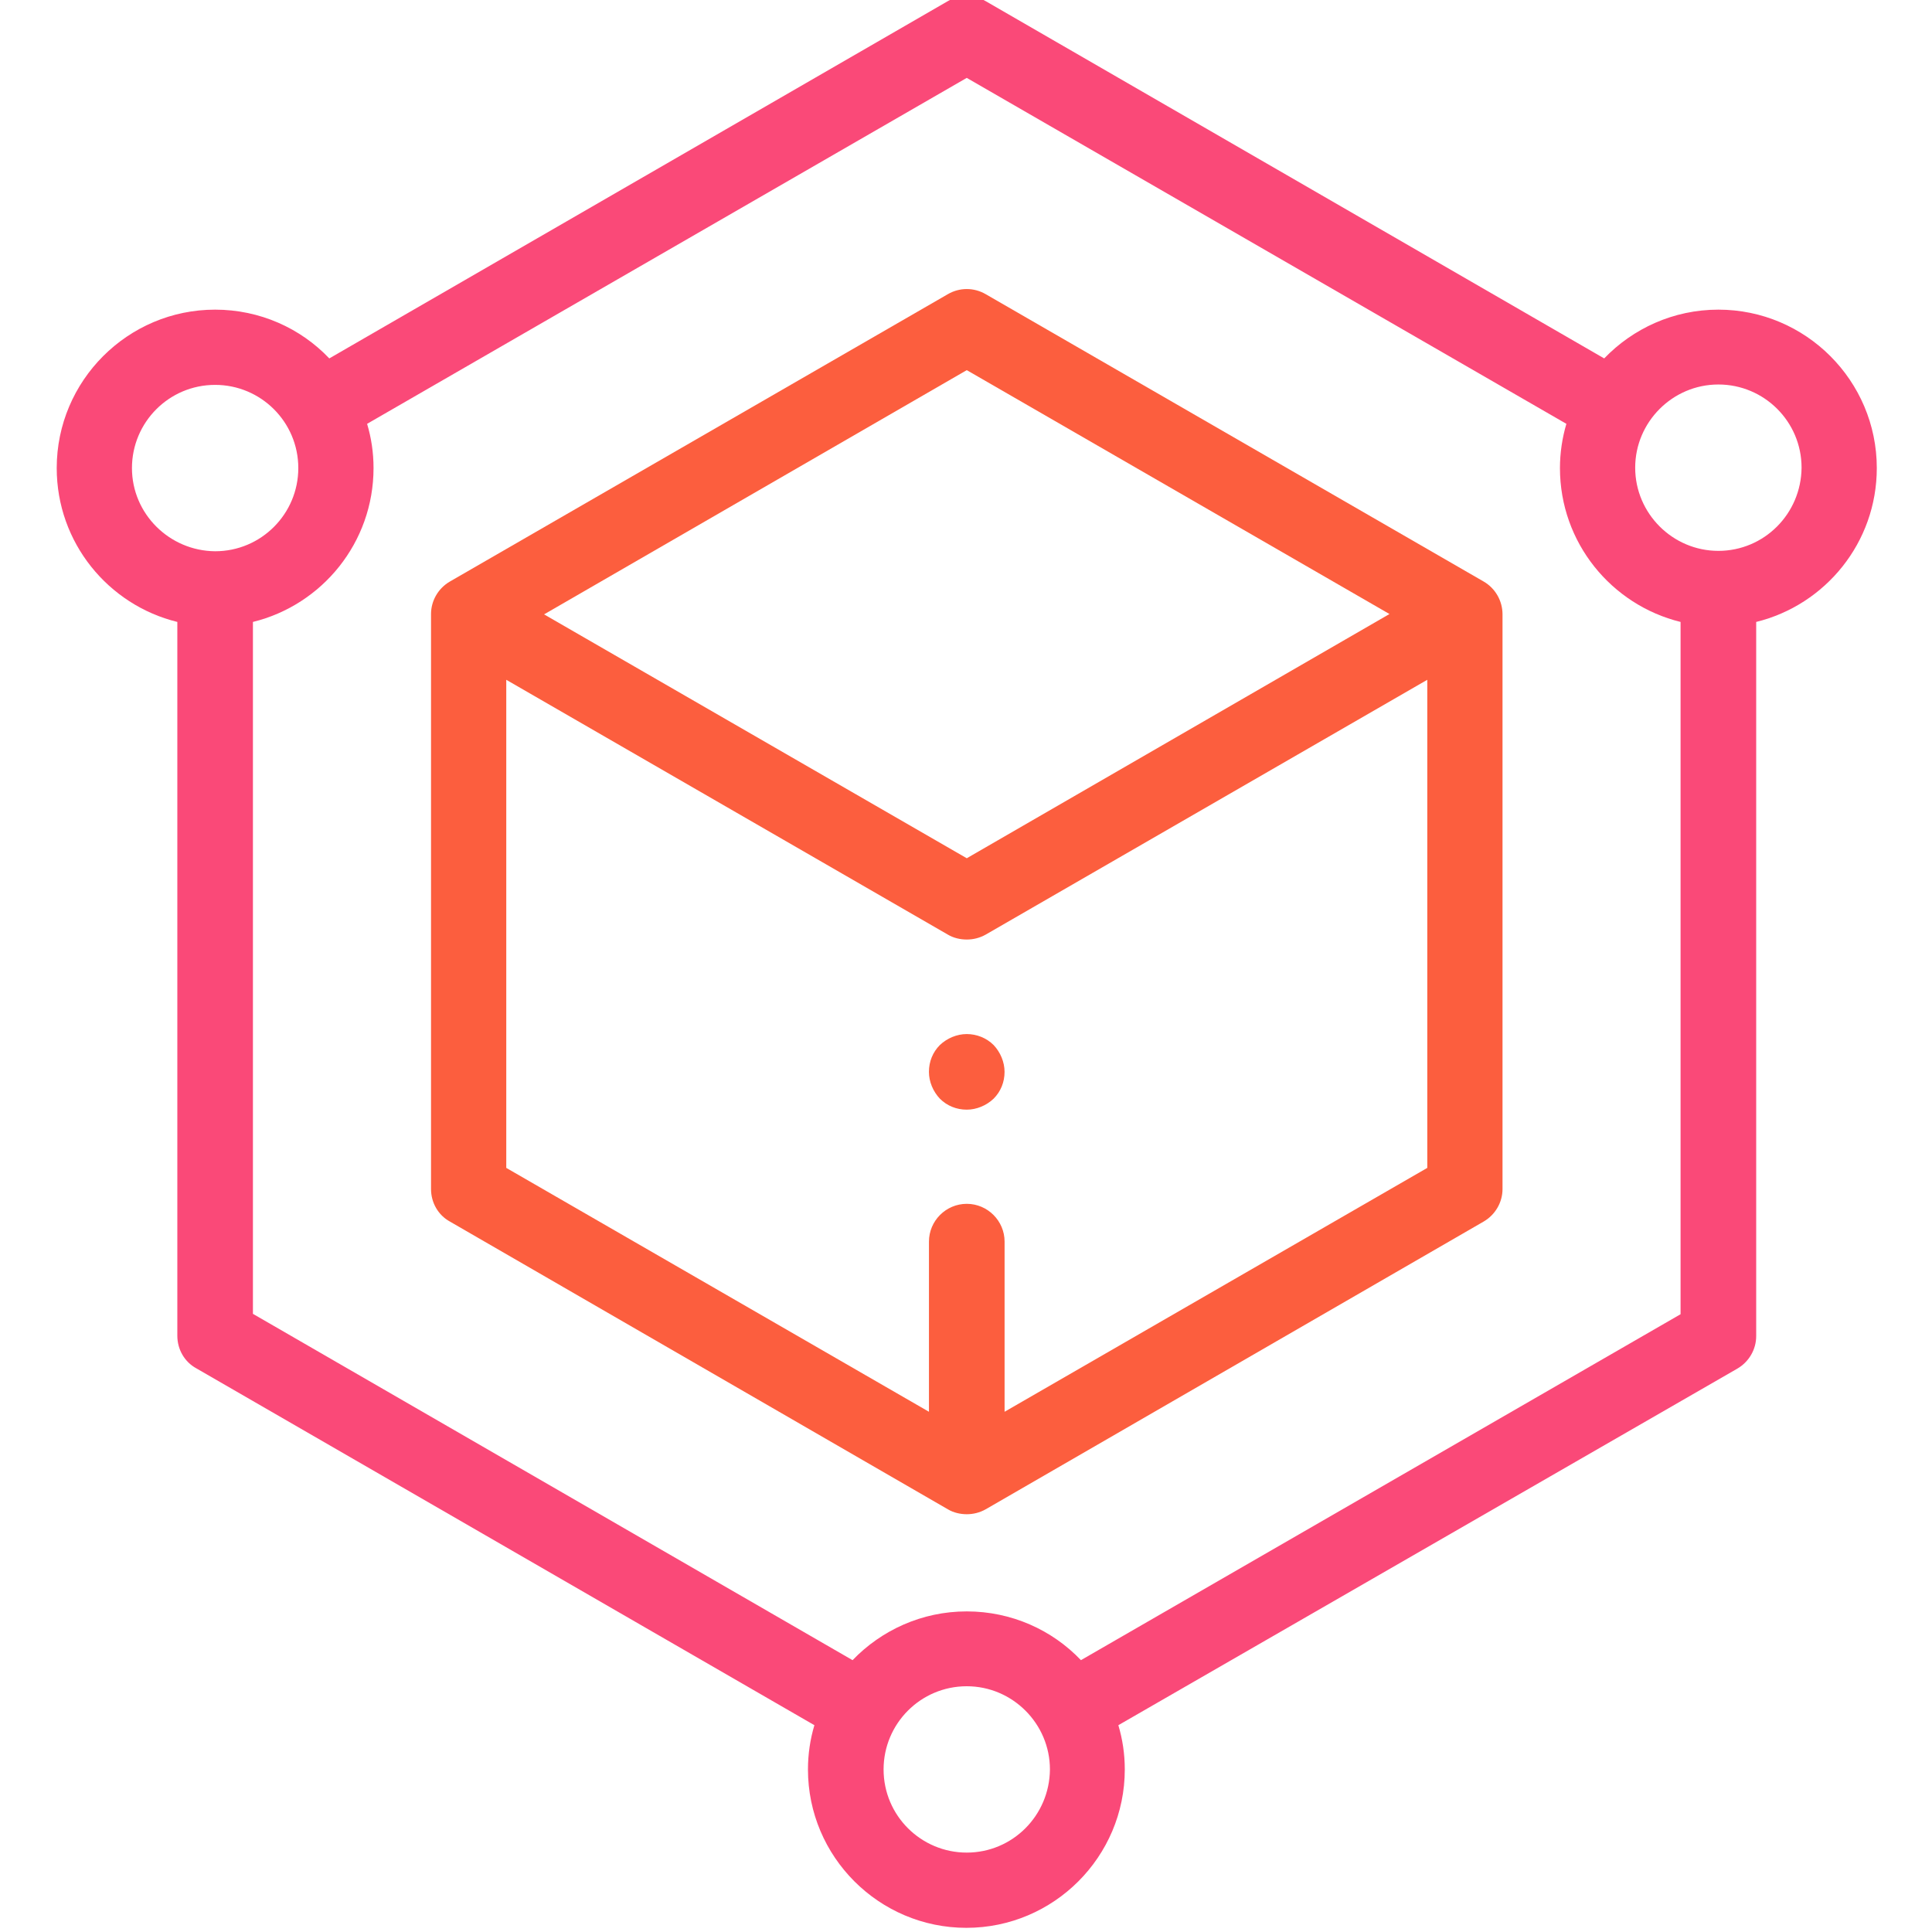 <svg width="70" height="70" viewBox="0 0 70 70" fill="none" xmlns="http://www.w3.org/2000/svg">
<g clip-path="url(#clip0)">
<path d="M68 16.959C68 13.795 65.425 11.219 62.26 11.219C60.63 11.219 59.164 11.904 58.123 12.986L35.712 0.041C35.288 -0.205 34.767 -0.205 34.342 0.041L11.931 12.986C10.89 11.89 9.411 11.219 7.794 11.219C4.63 11.219 2.055 13.795 2.055 16.959C2.055 19.658 3.918 21.918 6.425 22.534V48.397C6.425 48.89 6.685 49.343 7.109 49.575L29.507 62.507C29.356 63.014 29.274 63.548 29.274 64.11C29.274 67.274 31.849 69.849 35.014 69.849C38.178 69.849 40.753 67.274 40.753 64.11C40.753 63.548 40.671 63.014 40.52 62.507L62.945 49.589C63.37 49.343 63.63 48.89 63.63 48.411V22.534C66.137 21.918 68 19.658 68 16.959ZM4.781 16.959C4.781 15.301 6.123 13.945 7.794 13.945C9.452 13.945 10.808 15.288 10.808 16.959C10.808 18.616 9.466 19.973 7.794 19.973C6.137 19.959 4.781 18.616 4.781 16.959ZM35.027 67.123C33.37 67.123 32.014 65.781 32.014 64.11C32.014 62.452 33.356 61.096 35.027 61.096C36.685 61.096 38.041 62.452 38.041 64.11C38.027 65.781 36.685 67.123 35.027 67.123ZM39.164 60.151C38.123 59.055 36.644 58.384 35.027 58.384C33.397 58.384 31.931 59.069 30.89 60.151L9.164 47.603V22.534C11.671 21.918 13.534 19.658 13.534 16.959C13.534 16.397 13.452 15.863 13.301 15.356L35.027 2.822L56.753 15.356C56.603 15.863 56.52 16.411 56.52 16.959C56.52 19.658 58.383 21.918 60.89 22.534V47.617L39.164 60.151ZM62.26 19.959C60.603 19.959 59.246 18.603 59.246 16.945C59.246 15.288 60.603 13.931 62.26 13.931C63.918 13.931 65.274 15.274 65.274 16.945C65.26 18.616 63.918 19.959 62.26 19.959Z" fill="#FA4978"/>
<path d="M53.754 21.069L35.713 10.658C35.288 10.411 34.767 10.411 34.343 10.658L16.302 21.069C15.877 21.315 15.617 21.767 15.617 22.247V43.082C15.617 43.575 15.877 44.028 16.302 44.26L34.343 54.685C34.548 54.808 34.795 54.863 35.028 54.863C35.261 54.863 35.493 54.808 35.713 54.685L53.754 44.26C54.178 44.014 54.439 43.562 54.439 43.082V22.26C54.439 21.767 54.178 21.315 53.754 21.069ZM35.028 13.411L50.343 22.247L35.028 31.096L19.713 22.26L35.028 13.411ZM36.398 51.151V44.986C36.398 44.233 35.781 43.617 35.028 43.617C34.274 43.617 33.658 44.233 33.658 44.986V51.151L18.343 42.315V24.63L34.343 33.863C34.548 33.986 34.795 34.041 35.028 34.041C35.261 34.041 35.493 33.986 35.713 33.863L51.713 24.63V42.315L36.398 51.151Z" fill="#FC5E3E"/>
<path d="M35.027 37.466C34.671 37.466 34.315 37.616 34.054 37.863C33.794 38.123 33.657 38.466 33.657 38.836C33.657 39.192 33.808 39.548 34.054 39.808C34.315 40.068 34.657 40.205 35.027 40.205C35.383 40.205 35.739 40.055 36 39.808C36.26 39.548 36.397 39.205 36.397 38.836C36.397 38.479 36.246 38.123 36 37.863C35.739 37.603 35.383 37.466 35.027 37.466Z" fill="#FC5E3E"/>
</g>
<defs>
<clipPath id="clip0">
<rect width="70" height="70" fill="white"/>
</clipPath>
</defs>
</svg>
